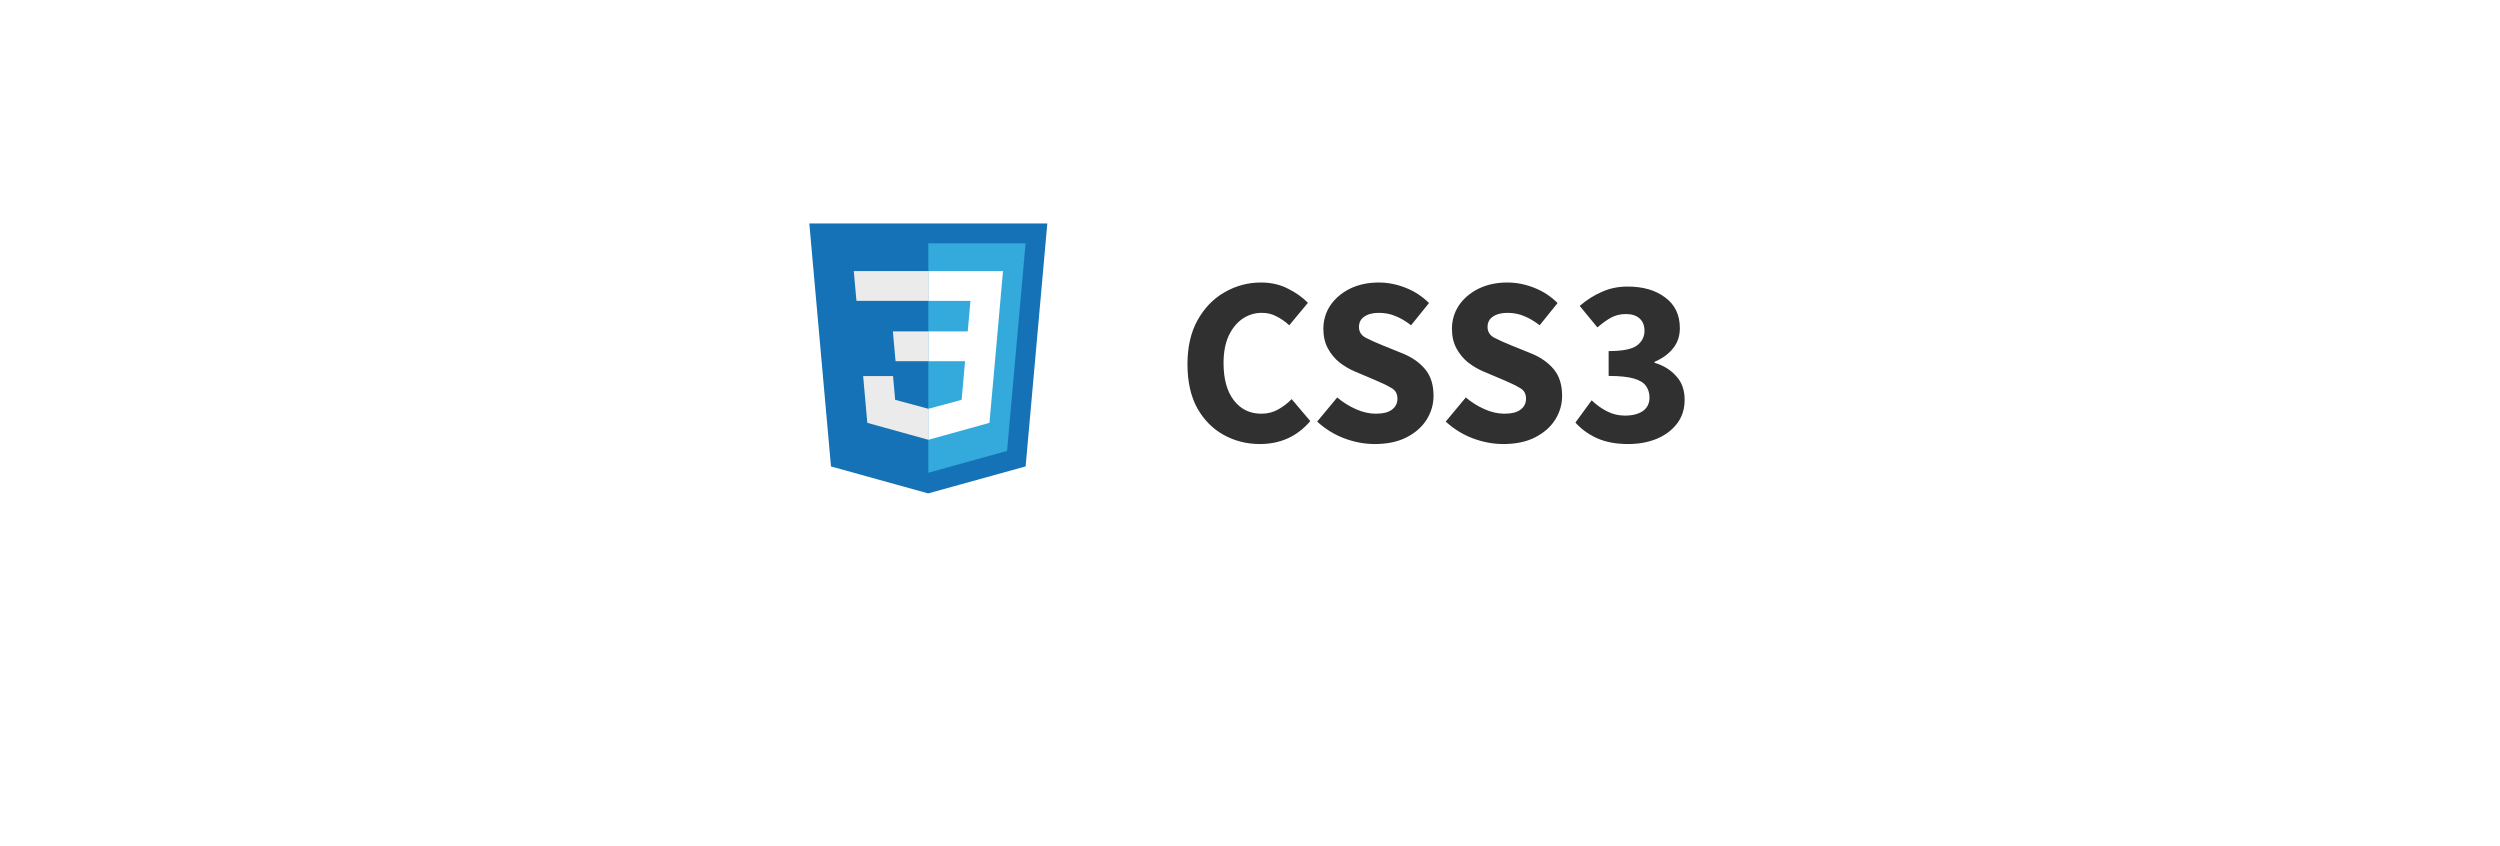 <svg width="136" height="46" viewBox="0 0 136 46" fill="none" xmlns="http://www.w3.org/2000/svg">
<g filter="url(#filter0_dd_180_1697)">
<rect x="8" y="4" width="120" height="30" rx="8" fill="white"/>
</g>
<path d="M68.537 24.156C67.826 24.156 67.172 23.991 66.574 23.662C65.976 23.333 65.495 22.847 65.131 22.206C64.776 21.556 64.598 20.759 64.598 19.814C64.598 18.878 64.78 18.081 65.144 17.422C65.517 16.755 66.006 16.248 66.613 15.901C67.228 15.546 67.891 15.368 68.602 15.368C69.148 15.368 69.638 15.481 70.071 15.706C70.504 15.923 70.864 16.178 71.15 16.473L70.136 17.695C69.919 17.496 69.69 17.335 69.447 17.214C69.213 17.084 68.944 17.019 68.641 17.019C68.26 17.019 67.909 17.127 67.588 17.344C67.276 17.561 67.025 17.873 66.834 18.28C66.652 18.687 66.561 19.177 66.561 19.749C66.561 20.616 66.747 21.292 67.12 21.777C67.493 22.262 67.991 22.505 68.615 22.505C68.962 22.505 69.269 22.427 69.538 22.271C69.815 22.115 70.058 21.929 70.266 21.712L71.28 22.908C70.569 23.74 69.655 24.156 68.537 24.156ZM74.786 24.156C74.232 24.156 73.677 24.052 73.122 23.844C72.576 23.636 72.087 23.333 71.653 22.934L72.745 21.621C73.049 21.881 73.387 22.093 73.759 22.258C74.132 22.423 74.492 22.505 74.838 22.505C75.237 22.505 75.532 22.431 75.722 22.284C75.922 22.137 76.021 21.937 76.021 21.686C76.021 21.417 75.909 21.222 75.683 21.101C75.467 20.971 75.172 20.828 74.799 20.672L73.694 20.204C73.408 20.083 73.135 19.922 72.875 19.723C72.615 19.515 72.403 19.259 72.238 18.956C72.074 18.653 71.991 18.297 71.991 17.89C71.991 17.422 72.117 16.997 72.368 16.616C72.628 16.235 72.984 15.931 73.434 15.706C73.894 15.481 74.418 15.368 75.007 15.368C75.493 15.368 75.978 15.463 76.463 15.654C76.949 15.845 77.373 16.122 77.737 16.486L76.762 17.695C76.485 17.478 76.208 17.314 75.93 17.201C75.653 17.08 75.345 17.019 75.007 17.019C74.678 17.019 74.414 17.088 74.214 17.227C74.024 17.357 73.928 17.543 73.928 17.786C73.928 18.046 74.05 18.241 74.292 18.371C74.544 18.501 74.851 18.64 75.215 18.787L76.307 19.229C76.819 19.437 77.226 19.723 77.529 20.087C77.833 20.451 77.984 20.932 77.984 21.53C77.984 21.998 77.859 22.431 77.607 22.83C77.356 23.229 76.992 23.549 76.515 23.792C76.039 24.035 75.462 24.156 74.786 24.156ZM81.781 24.156C81.227 24.156 80.672 24.052 80.117 23.844C79.571 23.636 79.082 23.333 78.648 22.934L79.74 21.621C80.044 21.881 80.382 22.093 80.754 22.258C81.127 22.423 81.487 22.505 81.833 22.505C82.232 22.505 82.527 22.431 82.717 22.284C82.917 22.137 83.016 21.937 83.016 21.686C83.016 21.417 82.904 21.222 82.678 21.101C82.462 20.971 82.167 20.828 81.794 20.672L80.689 20.204C80.403 20.083 80.13 19.922 79.87 19.723C79.61 19.515 79.398 19.259 79.233 18.956C79.069 18.653 78.986 18.297 78.986 17.89C78.986 17.422 79.112 16.997 79.363 16.616C79.623 16.235 79.979 15.931 80.429 15.706C80.889 15.481 81.413 15.368 82.002 15.368C82.488 15.368 82.973 15.463 83.458 15.654C83.944 15.845 84.368 16.122 84.732 16.486L83.757 17.695C83.48 17.478 83.203 17.314 82.925 17.201C82.648 17.08 82.34 17.019 82.002 17.019C81.673 17.019 81.409 17.088 81.209 17.227C81.019 17.357 80.923 17.543 80.923 17.786C80.923 18.046 81.045 18.241 81.287 18.371C81.539 18.501 81.846 18.64 82.21 18.787L83.302 19.229C83.814 19.437 84.221 19.723 84.524 20.087C84.828 20.451 84.979 20.932 84.979 21.53C84.979 21.998 84.854 22.431 84.602 22.83C84.351 23.229 83.987 23.549 83.51 23.792C83.034 24.035 82.457 24.156 81.781 24.156ZM88.576 24.156C87.909 24.156 87.337 24.048 86.86 23.831C86.392 23.614 86.006 23.333 85.703 22.986L86.587 21.777C86.838 22.02 87.116 22.219 87.419 22.375C87.722 22.531 88.047 22.609 88.394 22.609C88.801 22.609 89.126 22.527 89.369 22.362C89.612 22.189 89.733 21.946 89.733 21.634C89.733 21.391 89.672 21.183 89.551 21.01C89.43 20.828 89.209 20.689 88.888 20.594C88.567 20.499 88.108 20.451 87.51 20.451V19.099C88.255 19.099 88.767 18.999 89.044 18.8C89.321 18.592 89.46 18.323 89.46 17.994C89.46 17.708 89.373 17.487 89.2 17.331C89.027 17.166 88.775 17.084 88.446 17.084C88.151 17.084 87.883 17.149 87.64 17.279C87.406 17.409 87.159 17.587 86.899 17.812L85.937 16.642C86.318 16.313 86.721 16.057 87.146 15.875C87.571 15.684 88.034 15.589 88.537 15.589C89.386 15.589 90.071 15.788 90.591 16.187C91.12 16.577 91.384 17.132 91.384 17.851C91.384 18.276 91.263 18.64 91.02 18.943C90.786 19.246 90.448 19.493 90.006 19.684V19.736C90.483 19.875 90.873 20.113 91.176 20.451C91.488 20.78 91.644 21.214 91.644 21.751C91.644 22.262 91.501 22.7 91.215 23.064C90.938 23.419 90.565 23.692 90.097 23.883C89.638 24.065 89.131 24.156 88.576 24.156Z" fill="#303030"/>
<path d="M45.205 25.374L44.027 12.158H56.974L55.794 25.372L50.492 26.841L45.205 25.374Z" fill="#1572B6"/>
<path d="M50.5 25.718L54.784 24.53L55.792 13.239H50.5V25.718Z" fill="#33A9DC"/>
<path d="M50.5 18.027H52.645L52.793 16.367H50.5V14.746H54.564L54.525 15.181L54.127 19.648H50.5V18.027Z" fill="white"/>
<path d="M50.51 22.236L50.503 22.238L48.697 21.751L48.582 20.458H46.955L47.182 23.003L50.502 23.924L50.51 23.922V22.236Z" fill="#EBEBEB"/>
<path d="M52.507 19.579L52.312 21.75L50.504 22.238V23.924L53.827 23.003L53.851 22.729L54.133 19.579H52.507Z" fill="white"/>
<path d="M50.506 14.746V16.367H46.591L46.558 16.003L46.484 15.181L46.446 14.746H50.506ZM50.5 18.027V19.648H48.718L48.685 19.284L48.611 18.462L48.573 18.027H50.5Z" fill="#EBEBEB"/>
<defs>
<filter id="filter0_dd_180_1697" x="0" y="0" width="136" height="46" filterUnits="userSpaceOnUse" color-interpolation-filters="sRGB">
<feFlood flood-opacity="0" result="BackgroundImageFix"/>
<feColorMatrix in="SourceAlpha" type="matrix" values="0 0 0 0 0 0 0 0 0 0 0 0 0 0 0 0 0 0 127 0" result="hardAlpha"/>
<feOffset dy="4"/>
<feGaussianBlur stdDeviation="4"/>
<feColorMatrix type="matrix" values="0 0 0 0 0.196 0 0 0 0 0.196 0 0 0 0 0.279 0 0 0 0.06 0"/>
<feBlend mode="multiply" in2="BackgroundImageFix" result="effect1_dropShadow_180_1697"/>
<feColorMatrix in="SourceAlpha" type="matrix" values="0 0 0 0 0 0 0 0 0 0 0 0 0 0 0 0 0 0 127 0" result="hardAlpha"/>
<feOffset dy="4"/>
<feGaussianBlur stdDeviation="2"/>
<feColorMatrix type="matrix" values="0 0 0 0 0.196 0 0 0 0 0.196 0 0 0 0 0.279 0 0 0 0.08 0"/>
<feBlend mode="multiply" in2="effect1_dropShadow_180_1697" result="effect2_dropShadow_180_1697"/>
<feBlend mode="normal" in="SourceGraphic" in2="effect2_dropShadow_180_1697" result="shape"/>
</filter>
</defs>
</svg>
